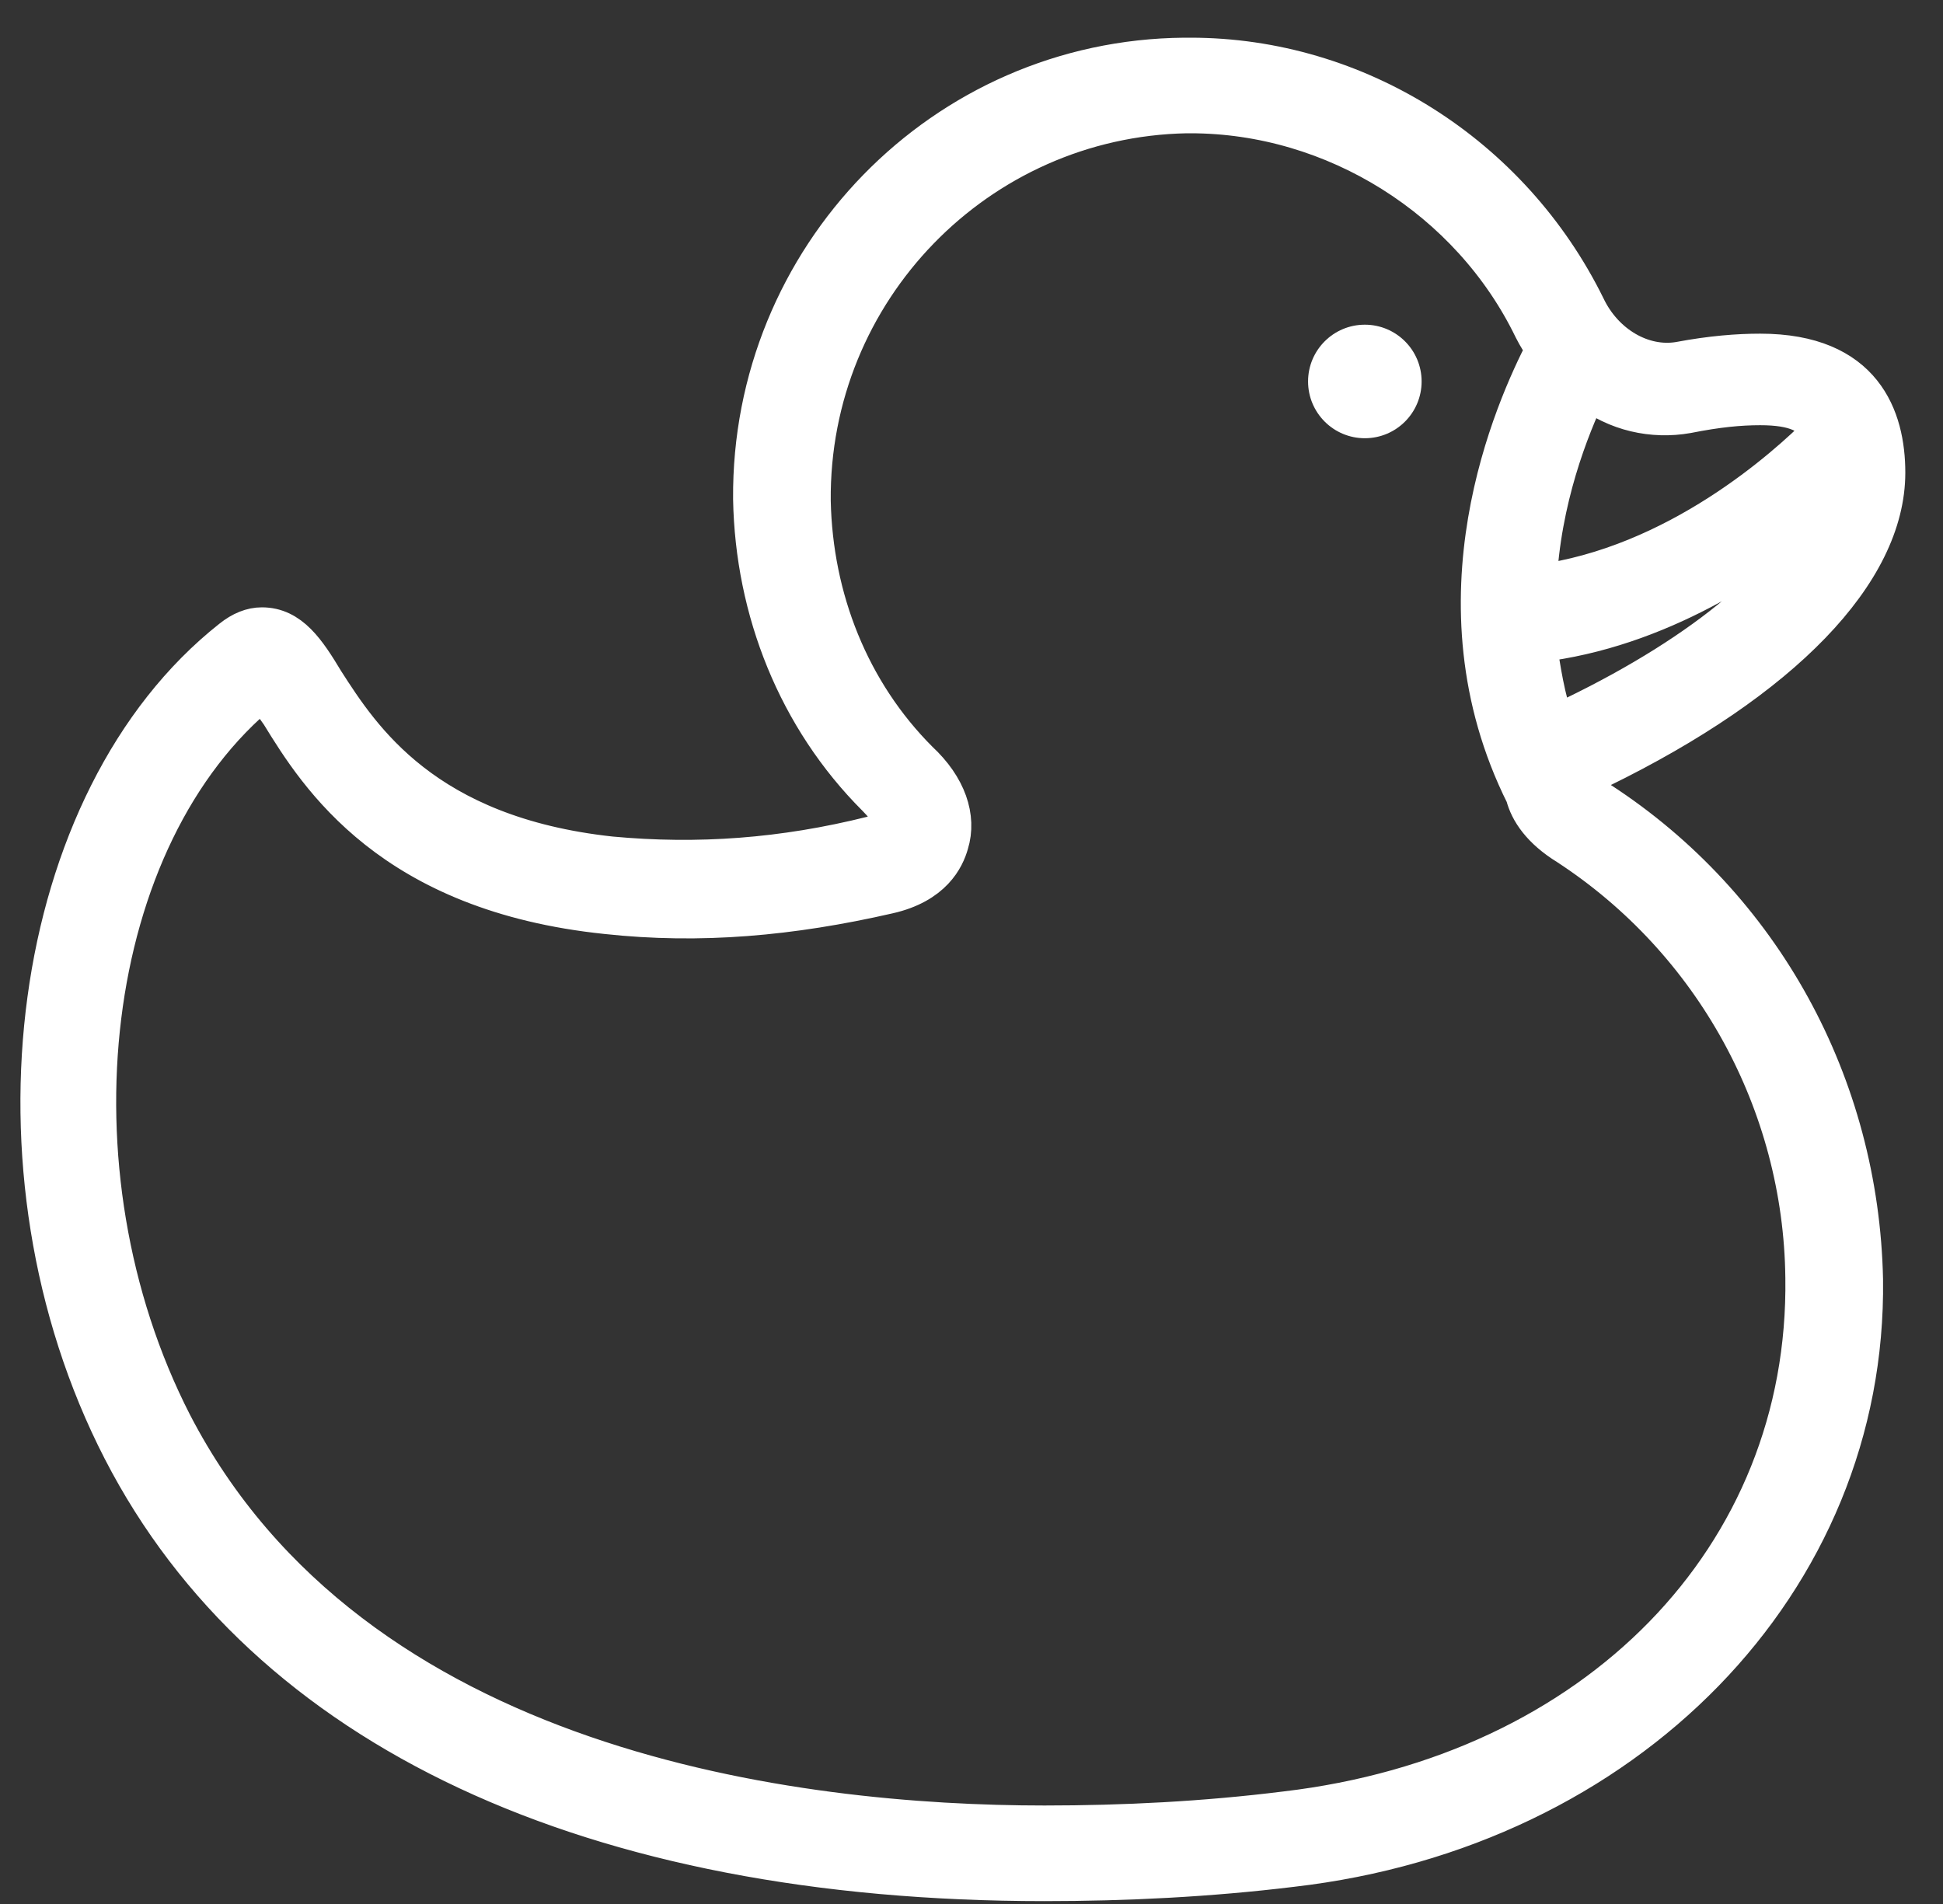 <svg width="50" height="49" xmlns="http://www.w3.org/2000/svg"><rect width="100%" height="100%" fill="#333333" stroke="none"/><g transform="translate(1 1)" fill="#FFF" fill-rule="evenodd"><path d="M40.174,19.617 C39.757,19.357 39.652,19.148 39.652,19.148 C39.652,19.096 39.757,18.939 40.174,18.783 C44.87,16.487 47.53,13.722 47.53,11.165 C47.53,9.757 46.957,8.087 44.296,8.087 C43.722,8.087 43.043,8.139 42.209,8.296 C41.27,8.452 40.278,7.878 39.809,6.887 C37.878,2.974 33.913,0.47 29.635,0.47 L29.478,0.47 C23.27,0.522 18.313,5.635 18.365,11.843 C18.417,14.713 19.513,17.478 21.548,19.513 C21.913,19.878 22.017,20.139 21.965,20.243 C21.965,20.296 21.809,20.452 21.443,20.504 C19.148,21.078 16.957,21.235 14.713,21.026 C9.913,20.504 8.296,18 7.357,16.539 C6.887,15.757 6.47,15.13 5.739,15.13 C5.478,15.13 5.217,15.235 4.957,15.443 C-0.261,19.565 -1.565,29.113 2.139,36.313 C5.843,43.513 14.243,47.426 25.878,47.426 C27.965,47.426 30.104,47.322 32.243,47.061 C40.852,46.07 47.061,39.704 46.957,31.93 C46.852,26.922 44.348,22.33 40.174,19.617 L40.174,19.617 Z M39.496,17.426 C39.339,17.53 39.183,17.583 39.026,17.687 C38.765,16.957 38.661,16.226 38.557,15.548 C41.687,15.183 44.296,13.409 45.809,12.157 C45.183,13.826 42.939,15.757 39.496,17.426 L39.496,17.426 Z M42.417,9.652 C43.2,9.496 43.774,9.443 44.296,9.443 C45.183,9.443 45.652,9.652 45.861,10.122 C44.974,11.009 42.157,13.565 38.557,14.035 C38.661,11.843 39.391,10.017 39.861,9.026 C40.591,9.6 41.53,9.809 42.417,9.652 L42.417,9.652 Z M32.087,45.6 C30,45.861 27.913,45.965 25.878,45.965 C19.513,45.965 8.087,44.609 3.443,35.635 C0.104,29.113 1.148,20.504 5.791,16.748 C5.896,16.904 6.052,17.165 6.209,17.374 C7.2,18.991 9.078,21.965 14.609,22.539 C17.009,22.8 19.357,22.591 21.861,22.017 C23.009,21.757 23.322,21.078 23.426,20.713 C23.635,20.035 23.374,19.252 22.643,18.574 C20.87,16.8 19.93,14.4 19.878,11.896 C19.826,6.47 24.157,2.035 29.53,1.93 L29.635,1.93 C33.339,1.93 36.835,4.122 38.452,7.461 C38.557,7.67 38.661,7.826 38.765,7.983 C37.983,9.496 35.739,14.452 38.243,19.461 C38.348,19.878 38.661,20.348 39.339,20.765 C43.096,23.217 45.391,27.391 45.443,31.878 C45.548,39.078 40.07,44.661 32.087,45.6 L32.087,45.6 Z" stroke="#FFF"/><circle cx="34.122" cy="8.817" r="1.461"/></g></svg>